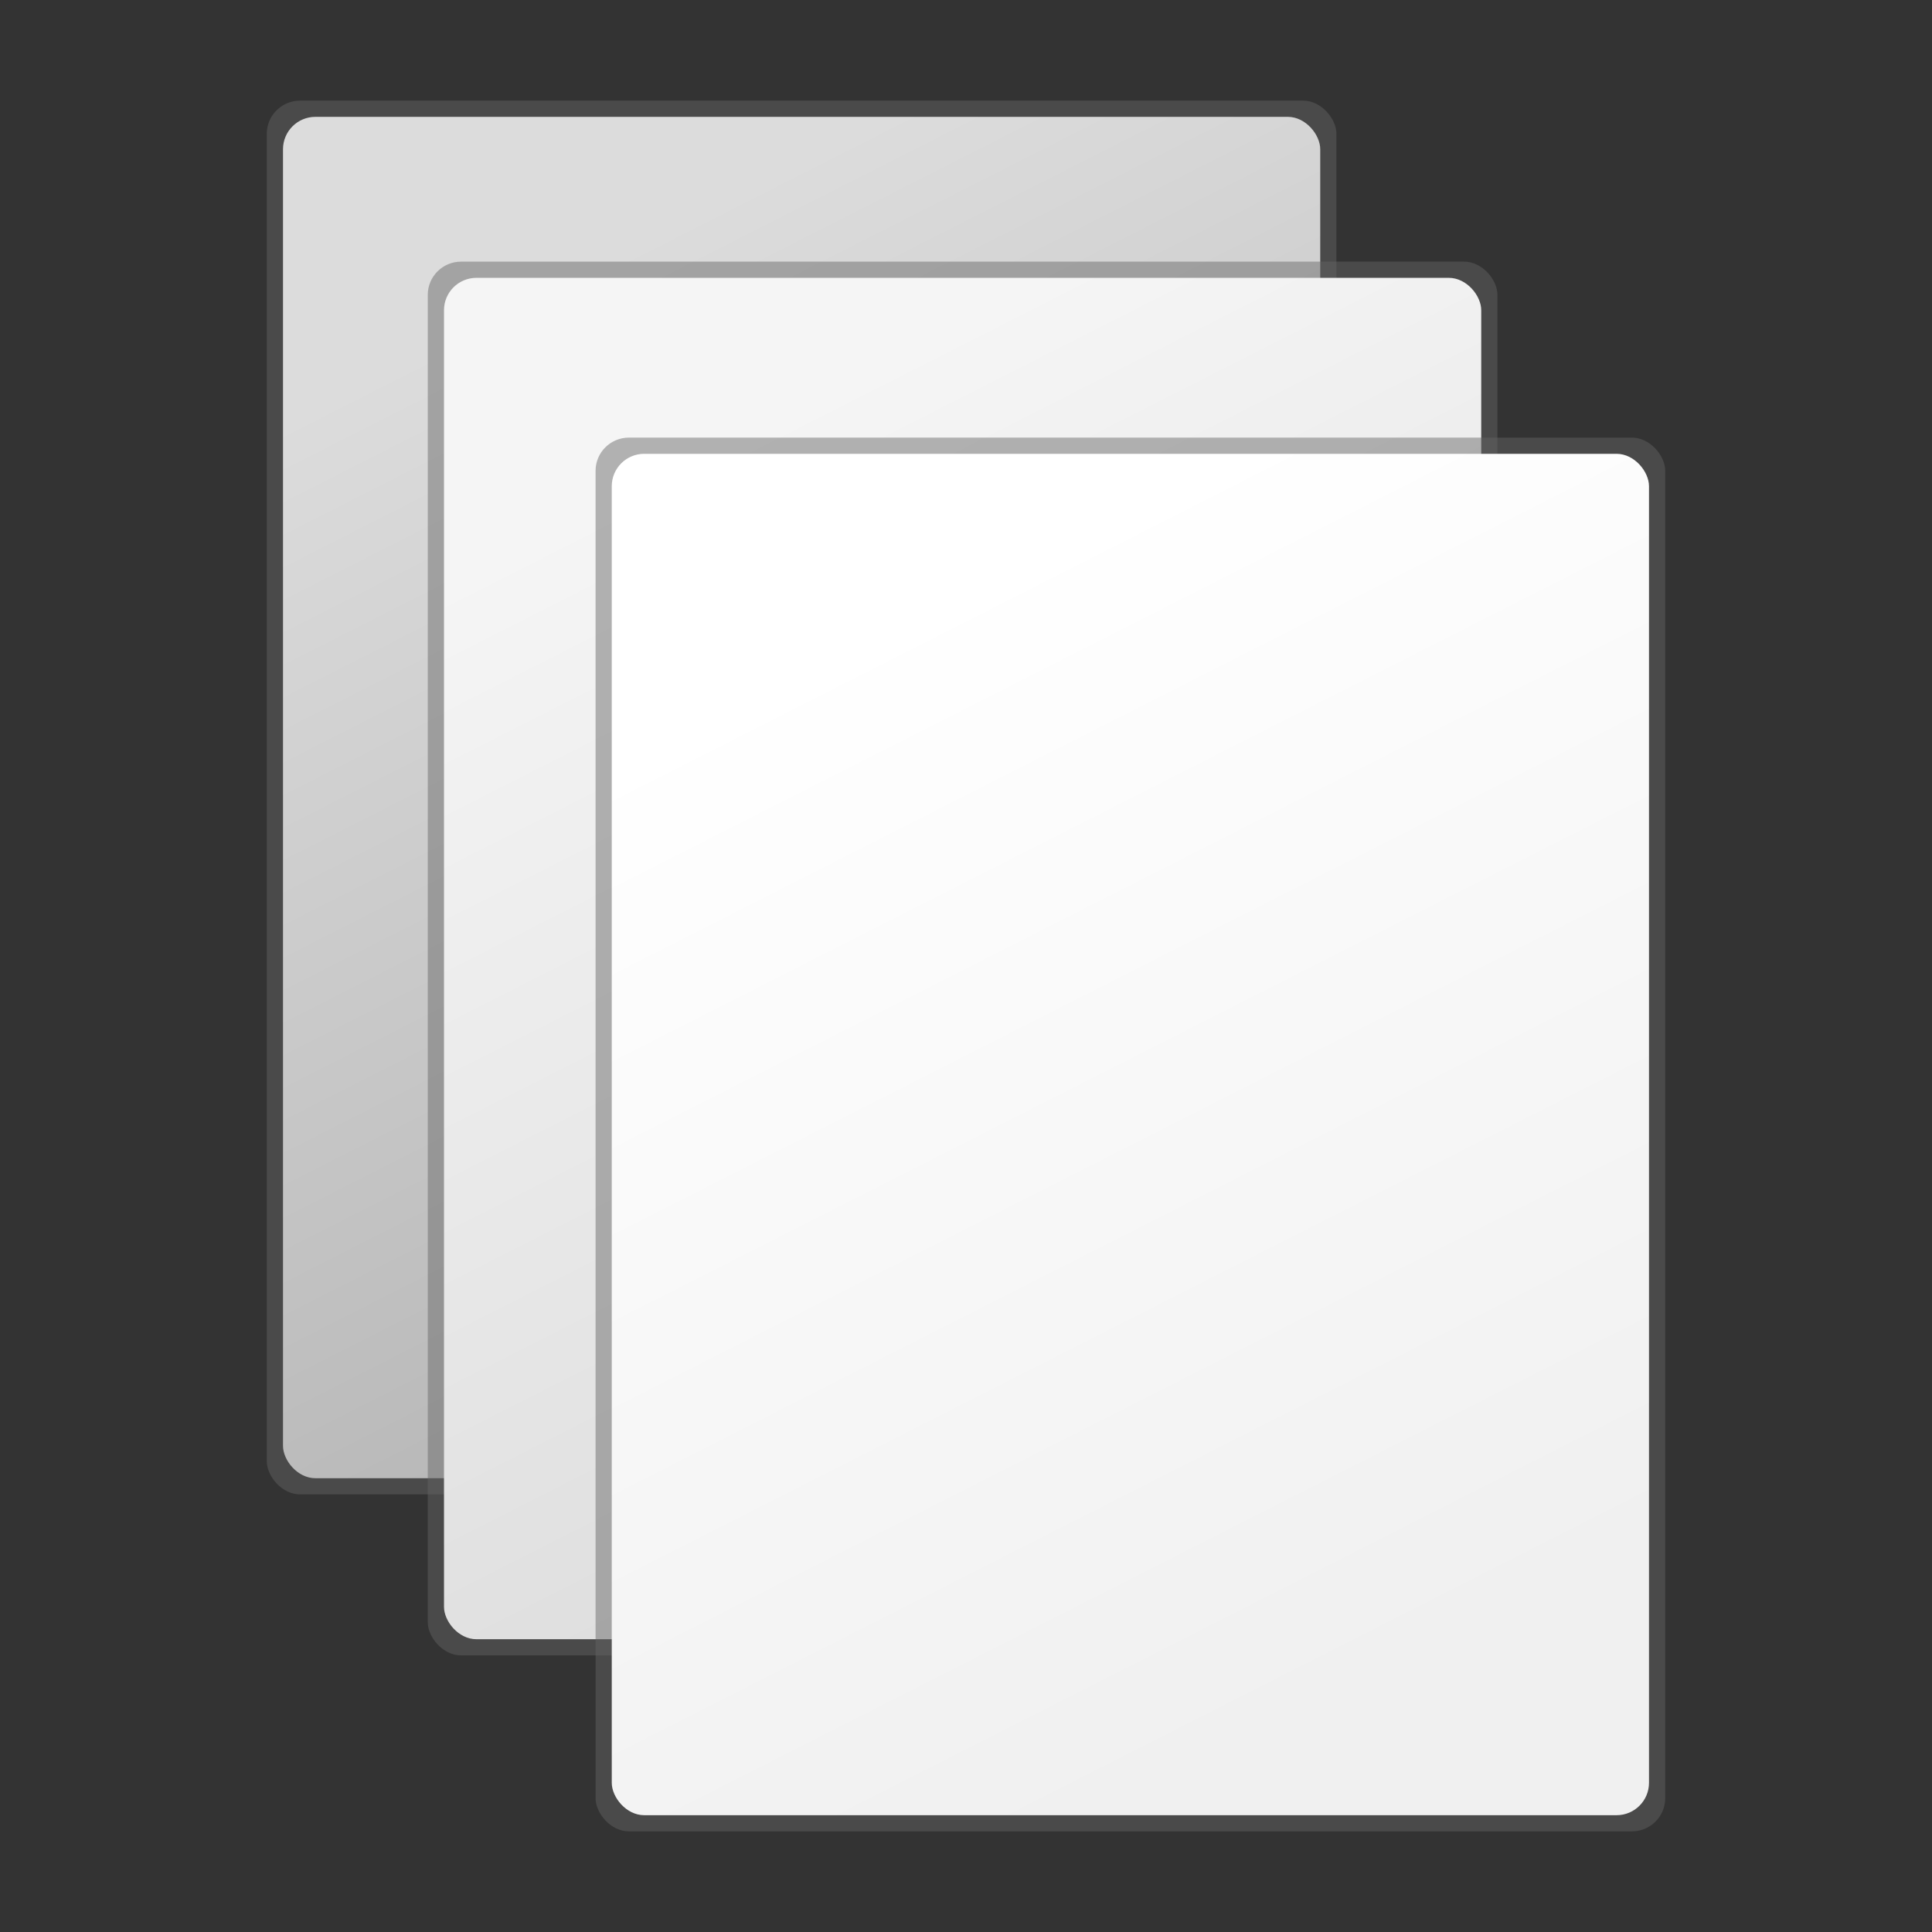 <?xml version="1.0" encoding="UTF-8" standalone="no"?>
<!-- Created with Inkscape (http://www.inkscape.org/) -->

<svg
   xmlns:dc="http://purl.org/dc/elements/1.1/"
   xmlns:cc="http://creativecommons.org/ns#"
   xmlns:rdf="http://www.w3.org/1999/02/22-rdf-syntax-ns#"
   xmlns:svg="http://www.w3.org/2000/svg"
   xmlns="http://www.w3.org/2000/svg"
   xmlns:xlink="http://www.w3.org/1999/xlink"
   xmlns:sodipodi="http://sodipodi.sourceforge.net/DTD/sodipodi-0.dtd"
   xmlns:inkscape="http://www.inkscape.org/namespaces/inkscape"
   width="48"
   height="48"
   id="svg2"
   version="1.1"
   inkscape:version="0.47pre4 r22446"
   sodipodi:docname="gtk-dnd-multiple.svg"
   inkscape:export-filename="/home/andrea/Documenti/MeliaeSVG/48/mimetypes/png/text-x-preview.png"
   inkscape:export-xdpi="240"
   inkscape:export-ydpi="240">
  <rect width="100%" height="100%" fill="#333333" stroke="none"/>
  <defs
     id="defs4">
    <linearGradient
       id="linearGradient3620">
      <stop
         style="stop-color:#b4b4b4;stop-opacity:1;"
         offset="0"
         id="stop3622" />
      <stop
         style="stop-color:#dcdcdc;stop-opacity:1;"
         offset="1"
         id="stop3624" />
    </linearGradient>
    <linearGradient
       id="linearGradient3632">
      <stop
         id="stop3634"
         offset="0"
         style="stop-color:#dcdcdc;stop-opacity:1;" />
      <stop
         id="stop3636"
         offset="1"
         style="stop-color:#f5f5f5;stop-opacity:1;" />
    </linearGradient>
    <linearGradient
       id="linearGradient4203">
      <stop
         style="stop-color:#f0f0f0;stop-opacity:1;"
         offset="0"
         id="stop4205" />
      <stop
         style="stop-color:#ffffff;stop-opacity:1;"
         offset="1"
         id="stop4207" />
    </linearGradient>
    <inkscape:perspective
       sodipodi:type="inkscape:persp3d"
       inkscape:vp_x="0 : 526.18109 : 1"
       inkscape:vp_y="0 : 1000 : 0"
       inkscape:vp_z="744.09448 : 526.18109 : 1"
       inkscape:persp3d-origin="372.04724 : 350.78739 : 1"
       id="perspective10" />
    <linearGradient
       inkscape:collect="always"
       xlink:href="#linearGradient4203"
       id="linearGradient4209"
       x1="31.687"
       y1="1045.266"
       x2="15.481"
       y2="1013.34"
       gradientUnits="userSpaceOnUse" />
    <linearGradient
       inkscape:collect="always"
       xlink:href="#linearGradient4203"
       id="linearGradient2828"
       gradientUnits="userSpaceOnUse"
       x1="31.687"
       y1="1045.266"
       x2="15.481"
       y2="1013.34" />
    <linearGradient
       inkscape:collect="always"
       xlink:href="#linearGradient4203"
       id="linearGradient2838"
       gradientUnits="userSpaceOnUse"
       x1="31.687"
       y1="1045.266"
       x2="15.481"
       y2="1013.34" />
    <linearGradient
       inkscape:collect="always"
       xlink:href="#linearGradient4203"
       id="linearGradient2840"
       gradientUnits="userSpaceOnUse"
       x1="31.687"
       y1="1045.266"
       x2="15.481"
       y2="1013.34" />
    <linearGradient
       inkscape:collect="always"
       xlink:href="#linearGradient4203"
       id="linearGradient2848"
       gradientUnits="userSpaceOnUse"
       x1="31.687"
       y1="1045.266"
       x2="15.481"
       y2="1013.34" />
    <linearGradient
       inkscape:collect="always"
       xlink:href="#linearGradient4203"
       id="linearGradient2851"
       gradientUnits="userSpaceOnUse"
       x1="31.687"
       y1="1045.266"
       x2="15.481"
       y2="1013.34"
       gradientTransform="matrix(0.805,0,0,0.805,9.757,205.403)" />
    <linearGradient
       inkscape:collect="always"
       xlink:href="#linearGradient4203"
       id="linearGradient2854"
       gradientUnits="userSpaceOnUse"
       x1="31.687"
       y1="1045.266"
       x2="15.481"
       y2="1013.34" />
    <linearGradient
       inkscape:collect="always"
       xlink:href="#linearGradient3632"
       id="linearGradient2857"
       gradientUnits="userSpaceOnUse"
       x1="31.687"
       y1="1045.266"
       x2="15.481"
       y2="1013.34"
       gradientTransform="matrix(0.805,0,0,0.805,-0.412,195.031)" />
    <linearGradient
       inkscape:collect="always"
       xlink:href="#linearGradient3632"
       id="linearGradient2834"
       gradientUnits="userSpaceOnUse"
       gradientTransform="matrix(0.805,0,0,0.805,-0.412,195.031)"
       x1="31.687"
       y1="1045.266"
       x2="15.481"
       y2="1013.34" />
    <linearGradient
       inkscape:collect="always"
       xlink:href="#linearGradient3632"
       id="linearGradient2842"
       gradientUnits="userSpaceOnUse"
       gradientTransform="matrix(0.805,0,0,0.805,-0.412,195.031)"
       x1="31.687"
       y1="1045.266"
       x2="15.481"
       y2="1013.34" />
    <linearGradient
       inkscape:collect="always"
       xlink:href="#linearGradient3620"
       id="linearGradient2845"
       gradientUnits="userSpaceOnUse"
       gradientTransform="matrix(0.805,0,0,0.805,1.588,197.031)"
       x1="31.687"
       y1="1045.266"
       x2="15.481"
       y2="1013.34" />
    <linearGradient
       inkscape:collect="always"
       xlink:href="#linearGradient3620"
       id="linearGradient3640"
       gradientUnits="userSpaceOnUse"
       gradientTransform="matrix(0.805,0,0,0.805,1.588,197.031)"
       x1="31.687"
       y1="1045.266"
       x2="15.481"
       y2="1013.34" />
    <linearGradient
       inkscape:collect="always"
       xlink:href="#linearGradient3632"
       id="linearGradient3642"
       gradientUnits="userSpaceOnUse"
       gradientTransform="matrix(0.805,0,0,0.805,-0.412,195.031)"
       x1="31.687"
       y1="1045.266"
       x2="15.481"
       y2="1013.34" />
    <linearGradient
       inkscape:collect="always"
       xlink:href="#linearGradient4203"
       id="linearGradient3644"
       gradientUnits="userSpaceOnUse"
       gradientTransform="matrix(0.805,0,0,0.805,9.757,205.403)"
       x1="31.687"
       y1="1045.266"
       x2="15.481"
       y2="1013.34" />
  </defs>
  <sodipodi:namedview
     id="base"
     pagecolor="#ffffff"
     bordercolor="#666666"
     borderopacity="1.0"
     inkscape:pageopacity="0.0"
     inkscape:pageshadow="2"
     inkscape:zoom="3.959798"
     inkscape:cx="13.736487"
     inkscape:cy="5.7494054"
     inkscape:document-units="px"
     inkscape:current-layer="layer1"
     showgrid="false"
     inkscape:window-width="1280"
     inkscape:window-height="712"
     inkscape:window-x="0"
     inkscape:window-y="25"
     inkscape:window-maximized="1" />
  <g
     inkscape:label="Livello 1"
     inkscape:groupmode="layer"
     id="layer1"
     transform="translate(0,-1004.362)">
    <g
       id="g3630"
       transform="translate(-1,-1)">
      <g
         id="g3626">
        <rect
           style="fill:#646464;fill-opacity:0.471;stroke:none"
           id="rect2838"
           width="26.575"
           height="34.628"
           x="7.628"
           y="1007.862"
           rx="0.83"
           ry="0.824" />
        <rect
           ry="0.805"
           rx="0.805"
           y="1008.265"
           x="8.031"
           height="33.823"
           width="25.77"
           id="rect2840"
           style="fill:url(#linearGradient3640);fill-opacity:1;stroke:none" />
      </g>
      <g
         transform="translate(6,6)"
         id="g2830">
        <rect
           ry="0.824"
           rx="0.83"
           y="1005.862"
           x="5.628"
           height="34.628"
           width="26.575"
           id="rect4211"
           style="fill:#646464;fill-opacity:0.471;stroke:none" />
        <rect
           style="fill:url(#linearGradient3642);fill-opacity:1;stroke:none"
           id="rect3429"
           width="25.77"
           height="33.823"
           x="6.031"
           y="1006.265"
           rx="0.805"
           ry="0.805" />
      </g>
      <rect
         ry="0.824"
         rx="0.83"
         y="1016.234"
         x="15.797"
         height="34.628"
         width="26.575"
         id="rect2824"
         style="fill:#646464;fill-opacity:0.471;stroke:none" />
      <rect
         style="fill:url(#linearGradient3644);fill-opacity:1;stroke:none"
         id="rect2826"
         width="25.77"
         height="33.823"
         x="16.199"
         y="1016.637"
         rx="0.805"
         ry="0.805" />
    </g>
  </g>
</svg>
